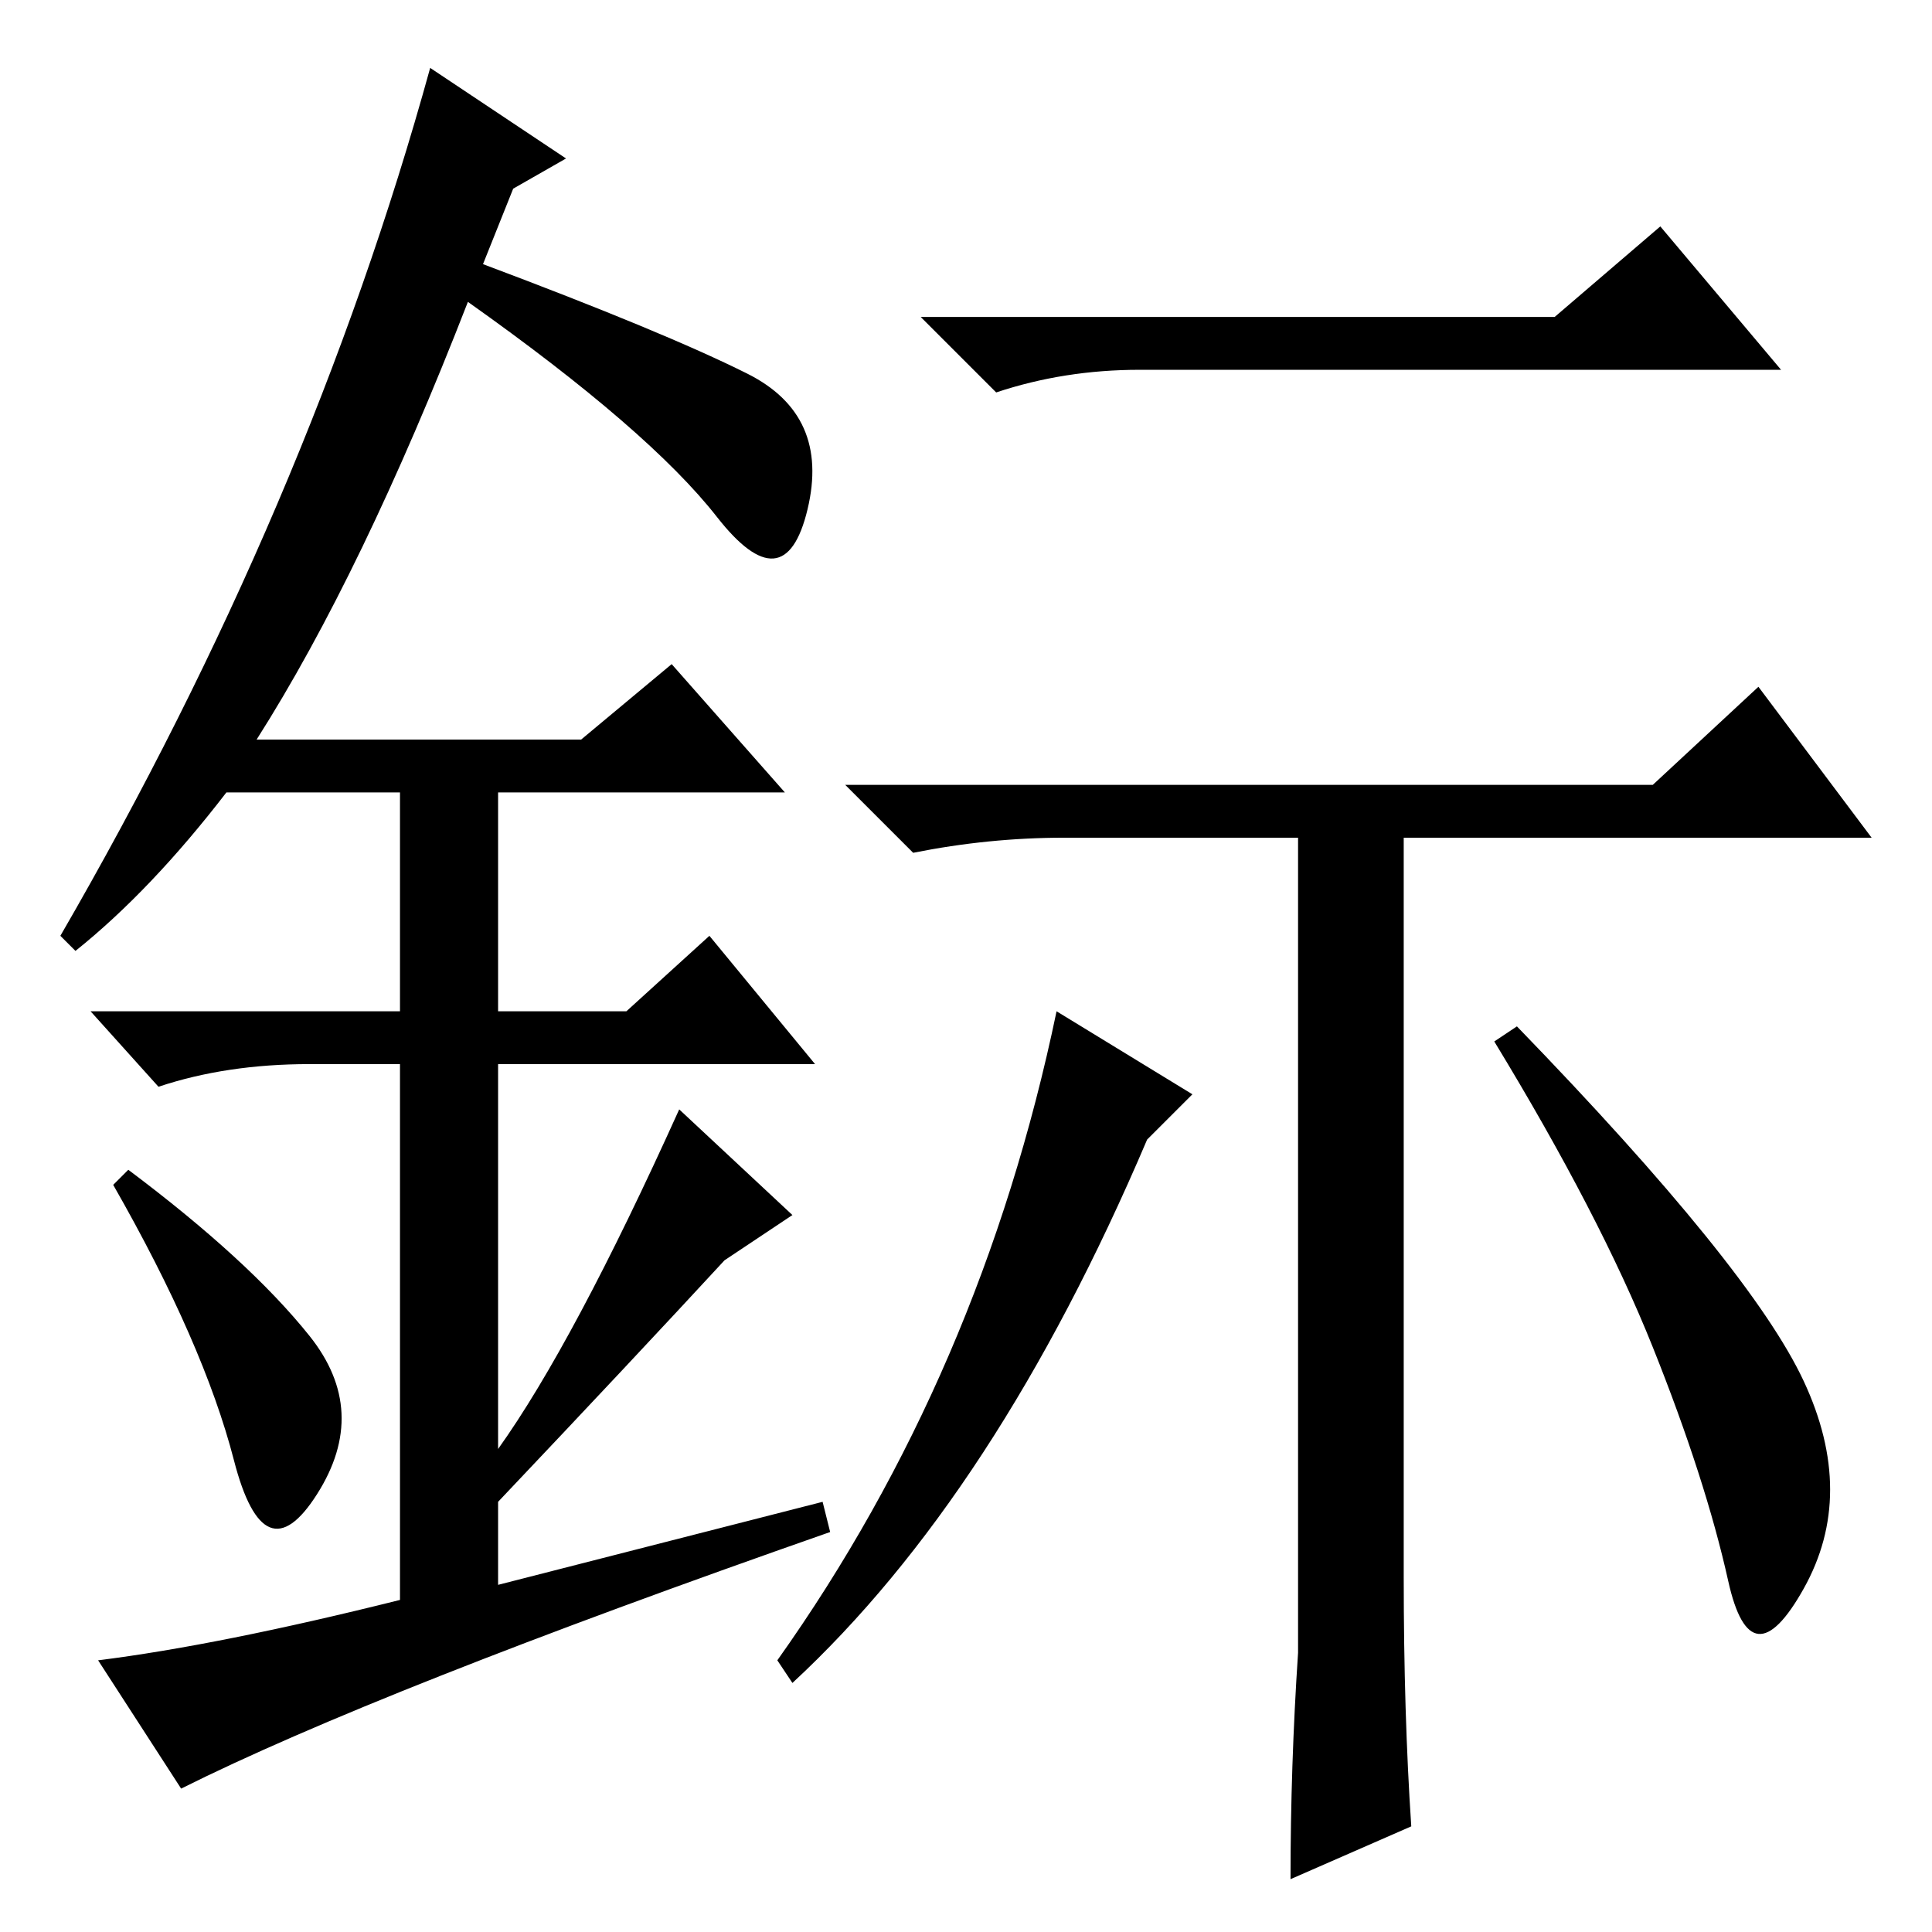 <?xml version="1.0" standalone="no"?>
<!DOCTYPE svg PUBLIC "-//W3C//DTD SVG 1.1//EN" "http://www.w3.org/Graphics/SVG/1.1/DTD/svg11.dtd" >
<svg xmlns="http://www.w3.org/2000/svg" xmlns:xlink="http://www.w3.org/1999/xlink" version="1.1" viewBox="0 -36 256 256">
  <g transform="matrix(1 0 0 -1 0 220)">
   <path fill="currentColor"
d="M239 73q7 -15 0 -27.5t-10 1t-10 31t-21 40.5l3 2q31 -32 38 -47zM206 214l14 12l16 -19h-85q-10 0 -19 -3l-10 10h84zM172 37v108h-31q-10 0 -20 -2l-9 9h107l14 13l15 -20h-62v-98q0 -18 1 -33l-16 -7q0 15 1 30zM158 111l-6 -6q-20 -47 -47 -72l-2 3q27 38 37 86z
M31 62.5q-4 15.5 -16 36.5l2 2q16 -12 24 -22t1 -21t-11 4.5zM89 168l15 -17h-38v-29h17l11 10l14 -17h-42v-51q10 14 24 45l15 -14l-9 -6q-12 -13 -30 -32v-11l43 11l1 -4q-60 -21 -86 -34l-11 17q16 2 40 8v71h-12q-11 0 -20 -3l-9 10h41v29h-23q-10 -13 -20 -21l-2 2
q33 57 49 115l18 -12l-7 -4l-4 -10q24 -9 35 -14.5t8 -18t-12 -1t-33 28.5q-14 -36 -28 -58h43z" />
  </g>

</svg>
